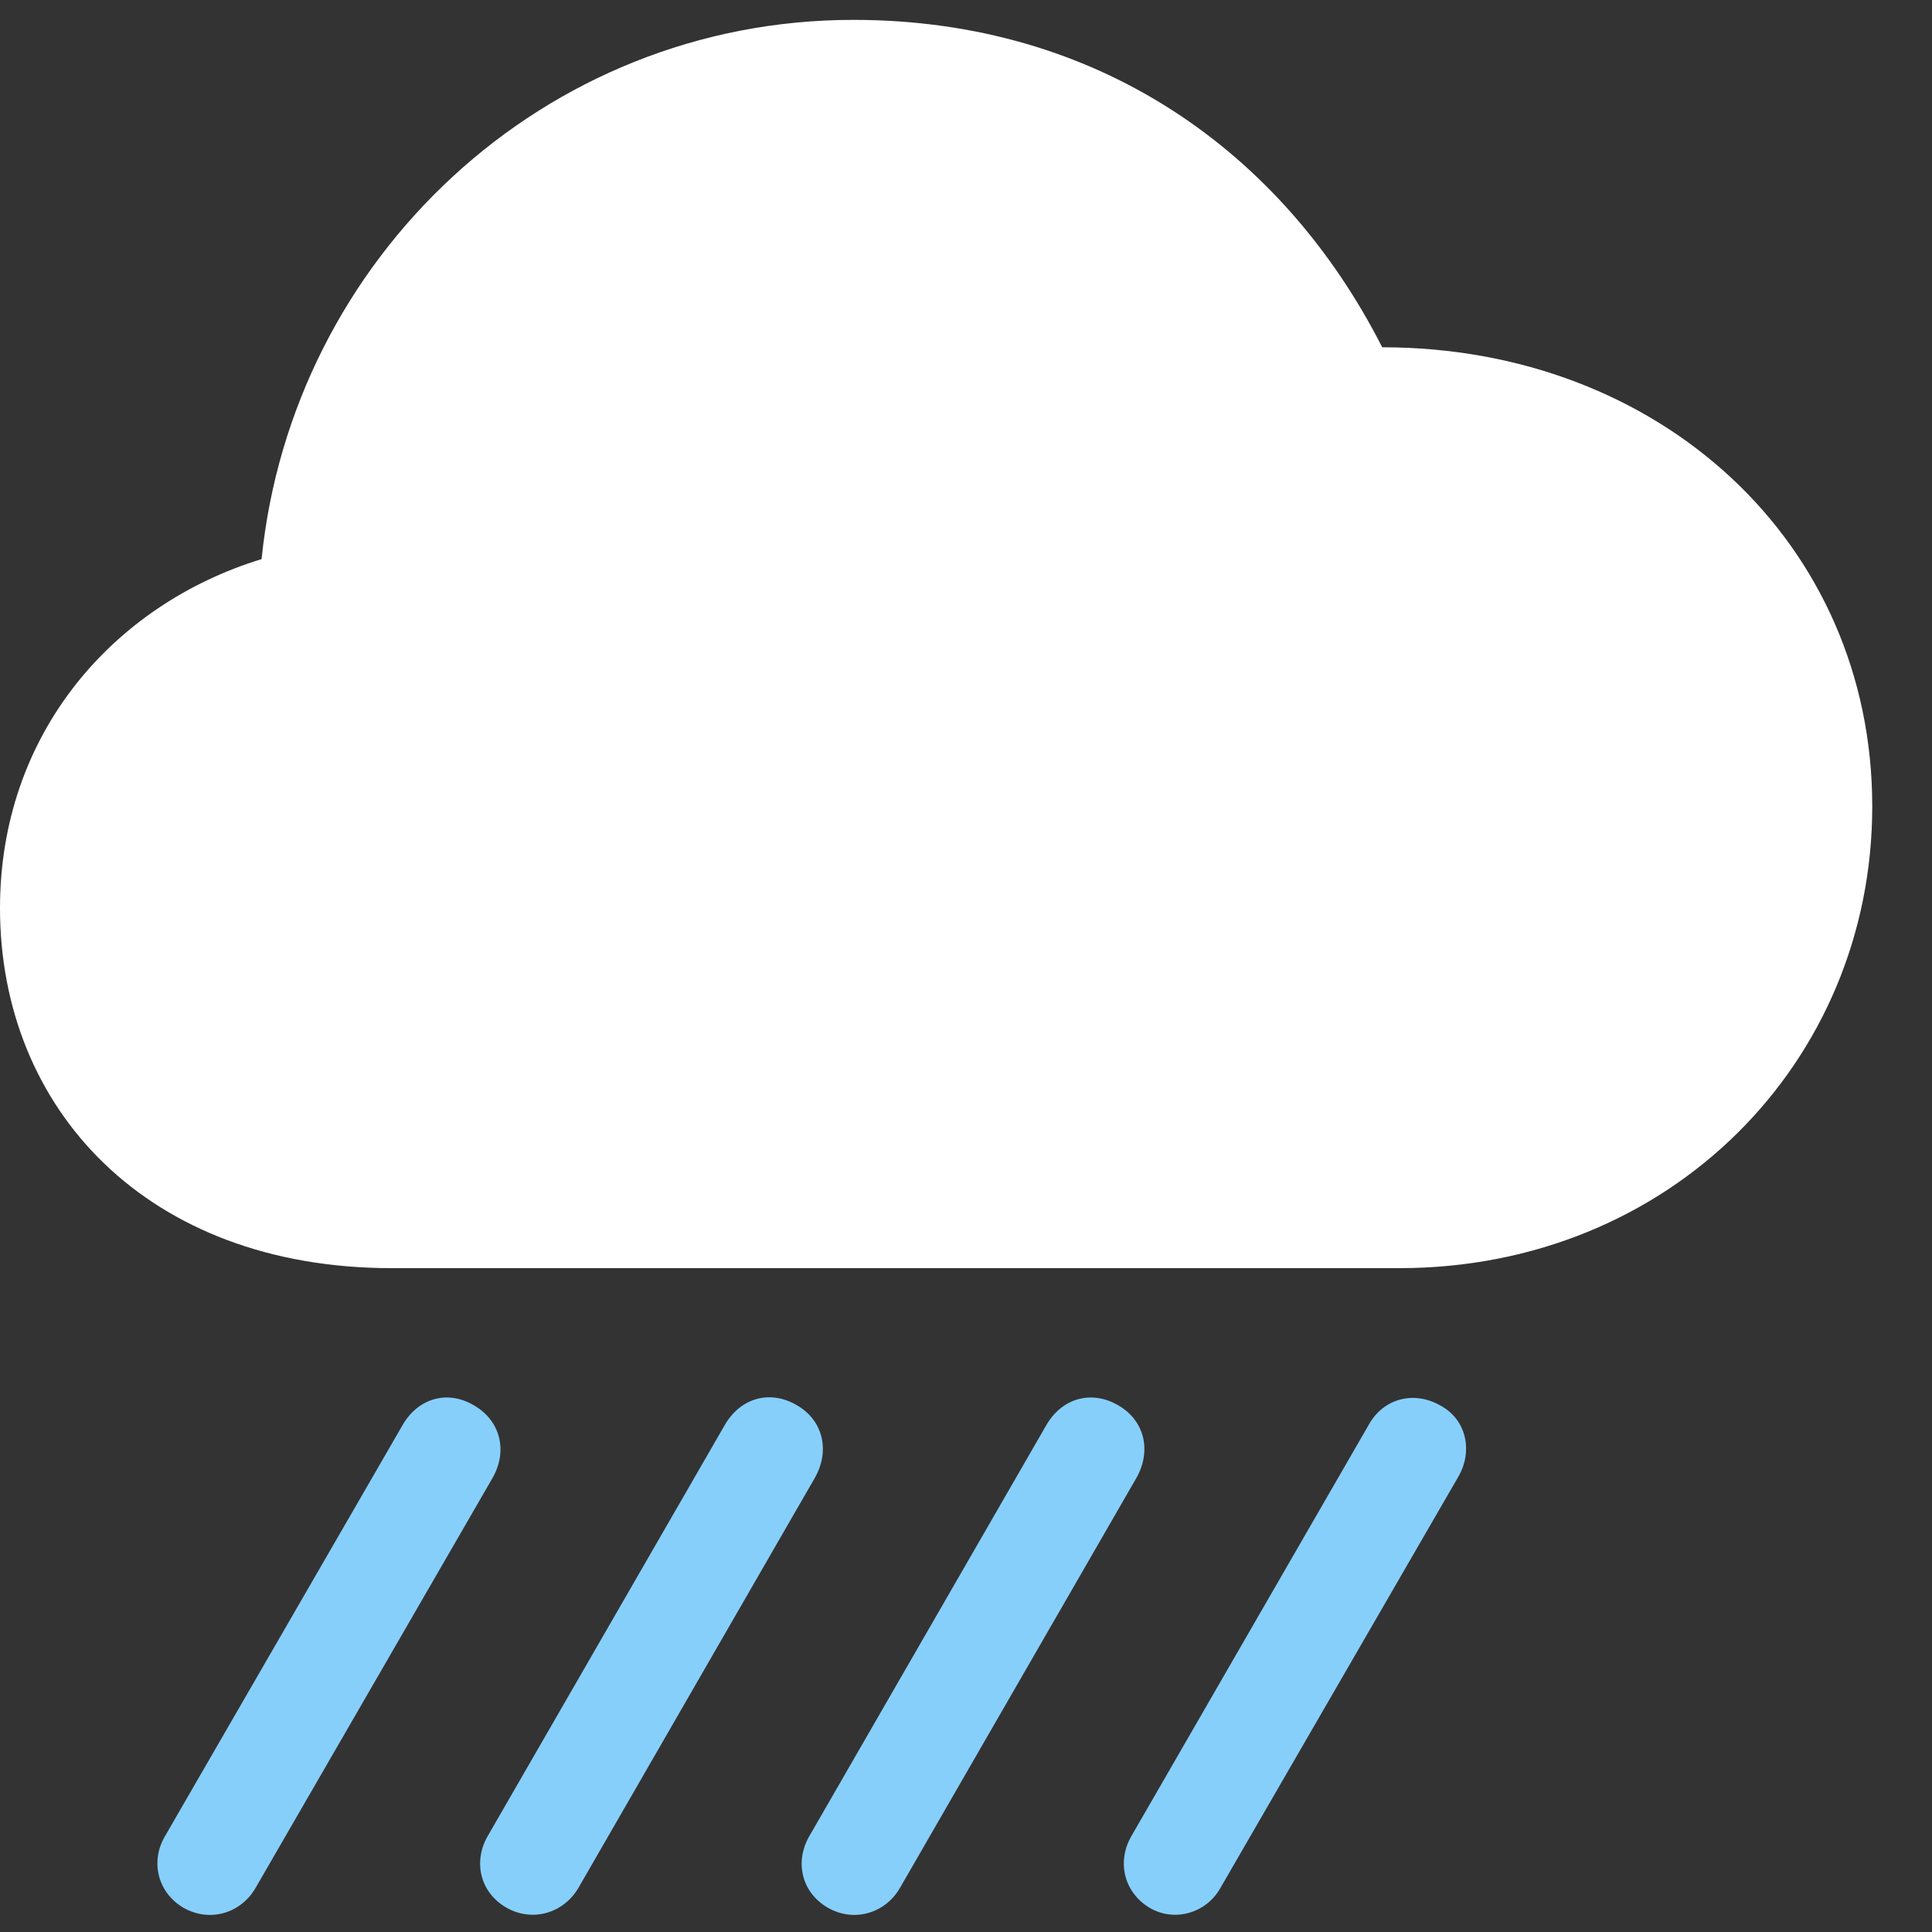 <svg width="28" height="28" viewBox="0 0 28 28" fill="none" xmlns="http://www.w3.org/2000/svg">
<rect x="0" y="0" width="28" height="28" fill="#333333" stroke="none"/>
<path d="M3.708 27.354L7.14 21.417C7.364 21.021 7.247 20.582 6.866 20.366C6.484 20.14 6.054 20.263 5.829 20.663L2.386 26.62C2.182 26.977 2.278 27.423 2.659 27.649C3.04 27.865 3.494 27.731 3.708 27.354ZM8.388 27.352L11.811 21.415C12.034 21.018 11.925 20.58 11.546 20.364C11.155 20.136 10.725 20.261 10.499 20.661L7.064 26.617C6.862 26.973 6.948 27.421 7.339 27.647C7.718 27.863 8.174 27.727 8.388 27.352ZM13.047 27.354L16.471 21.417C16.694 21.021 16.584 20.582 16.205 20.366C15.815 20.14 15.385 20.263 15.159 20.663L11.724 26.62C11.522 26.977 11.608 27.423 11.999 27.649C12.378 27.865 12.833 27.731 13.047 27.354ZM17.687 27.362L21.139 21.395C21.353 21.018 21.245 20.559 20.864 20.364C20.493 20.157 20.053 20.261 19.837 20.649L16.404 26.598C16.18 26.973 16.286 27.421 16.657 27.647C17.019 27.863 17.483 27.727 17.687 27.362Z" fill="#87CFFB"/>
<path d="M5.679 18.379H20.279C24.2 18.379 27.134 15.398 27.134 11.687C27.134 7.867 24.059 5.033 20.032 5.033C18.592 2.202 15.918 0.288 12.367 0.288C7.876 0.288 4.233 3.743 3.791 8.103C1.638 8.762 0 10.636 0 13.161C0 16.065 2.125 18.379 5.679 18.379Z" fill="white"/>
</svg>
